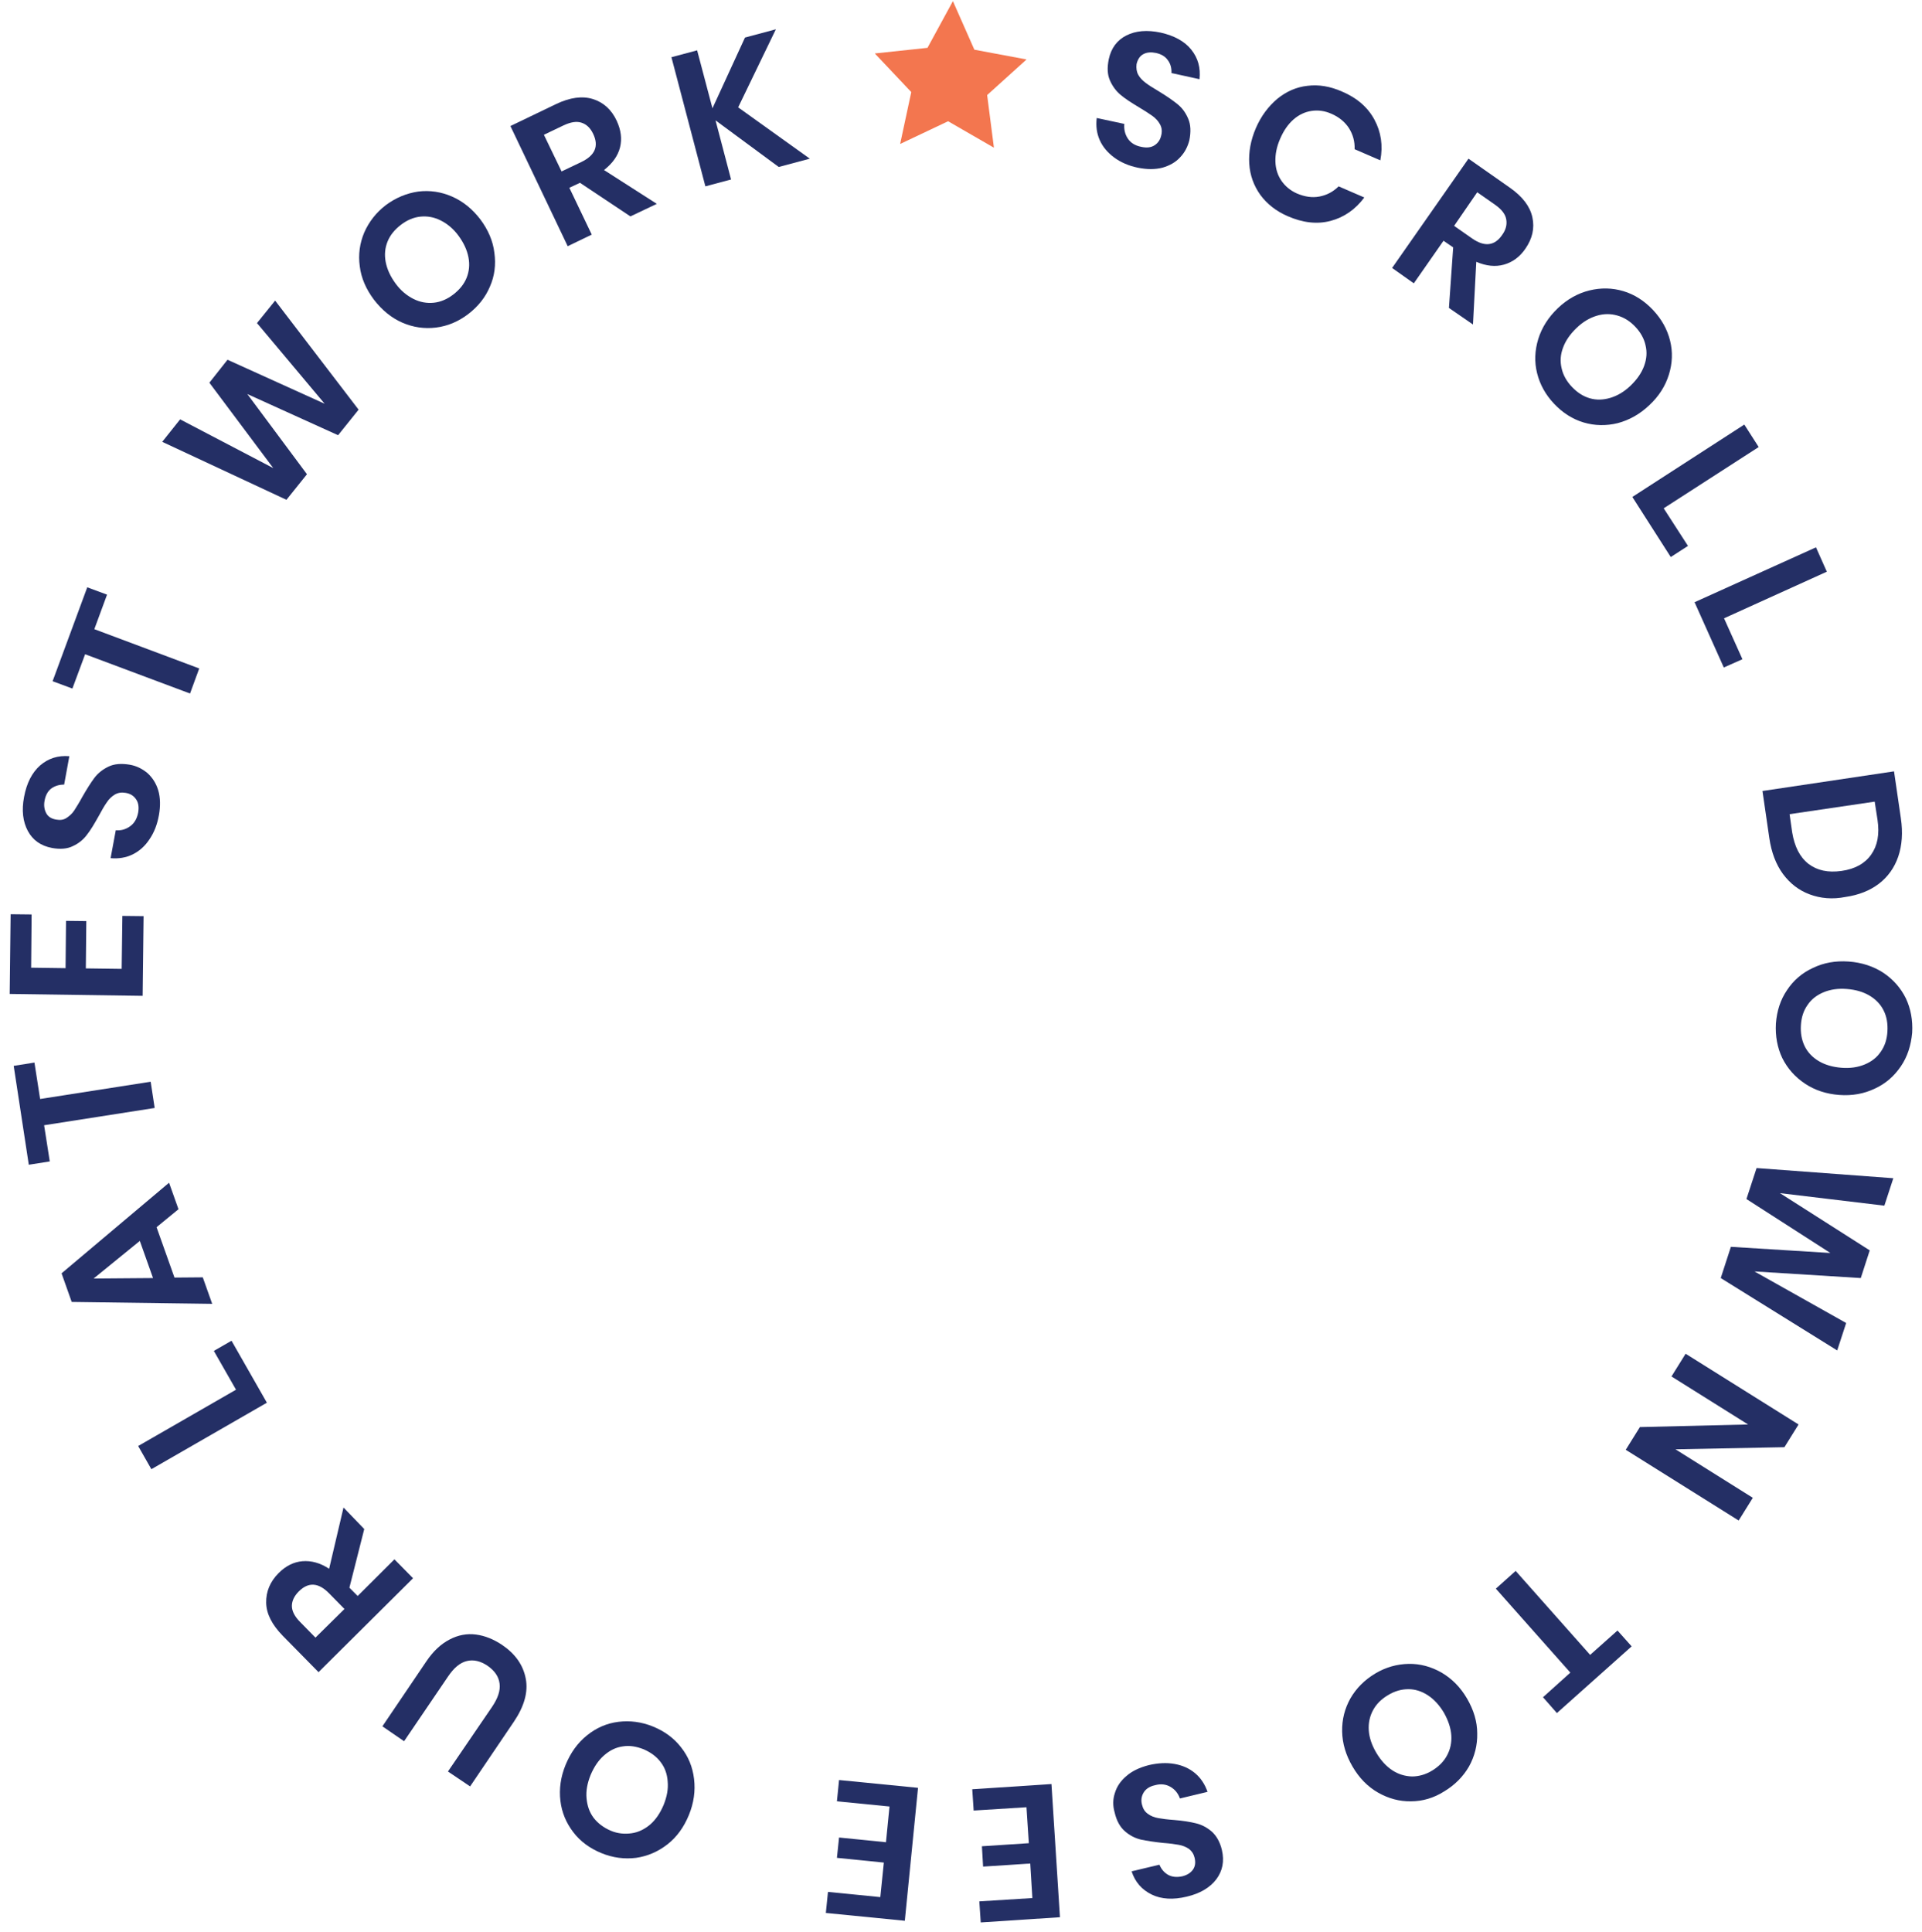 <svg width="197" height="198" viewBox="0 0 197 198" fill="none" xmlns="http://www.w3.org/2000/svg">
<path d="M120.965 16.119C120.506 16.628 119.902 16.967 119.153 17.186C118.403 17.379 117.558 17.379 116.615 17.186C115.673 16.991 114.851 16.628 114.199 16.143C113.547 15.658 113.039 15.076 112.725 14.373C112.411 13.67 112.314 12.918 112.411 12.094L115.238 12.7C115.19 13.258 115.311 13.767 115.6 14.203C115.89 14.64 116.35 14.931 116.978 15.052C117.534 15.173 117.993 15.124 118.355 14.882C118.718 14.64 118.935 14.3 119.032 13.839C119.128 13.427 119.08 13.064 118.887 12.724C118.718 12.409 118.452 12.118 118.113 11.876C117.775 11.633 117.316 11.342 116.712 10.978C115.939 10.518 115.311 10.106 114.851 9.718C114.392 9.33 114.03 8.845 113.764 8.239C113.498 7.632 113.474 6.929 113.643 6.081C113.885 4.941 114.489 4.117 115.455 3.632C116.422 3.147 117.582 3.05 118.959 3.341C120.361 3.656 121.424 4.238 122.1 5.087C122.801 5.959 123.067 6.954 122.946 8.117L120.071 7.487C120.095 6.978 119.974 6.541 119.708 6.178C119.442 5.79 119.032 5.547 118.476 5.426C117.993 5.329 117.558 5.353 117.195 5.547C116.833 5.741 116.615 6.081 116.495 6.566C116.446 6.978 116.495 7.342 116.664 7.657C116.833 7.972 117.099 8.239 117.413 8.481C117.727 8.724 118.186 9.015 118.766 9.354C119.563 9.839 120.192 10.275 120.675 10.663C121.158 11.051 121.521 11.536 121.786 12.166C122.052 12.773 122.076 13.524 121.907 14.373C121.738 15.028 121.448 15.61 120.965 16.119Z" fill="#242F65"/>
<path d="M140.876 12.264C141.552 13.524 141.77 14.906 141.48 16.434L138.846 15.294C138.87 14.494 138.677 13.791 138.266 13.136C137.855 12.506 137.251 11.997 136.454 11.657C135.801 11.366 135.125 11.269 134.448 11.366C133.772 11.463 133.143 11.754 132.588 12.239C132.032 12.724 131.573 13.379 131.21 14.227C130.848 15.052 130.703 15.828 130.727 16.579C130.751 17.331 130.969 17.986 131.355 18.543C131.742 19.101 132.273 19.537 132.926 19.828C133.723 20.168 134.496 20.289 135.246 20.143C135.995 19.998 136.647 19.659 137.203 19.101L139.837 20.241C138.918 21.477 137.759 22.277 136.381 22.641C135.004 23.005 133.53 22.835 131.983 22.156C130.799 21.647 129.857 20.895 129.18 19.974C128.504 19.028 128.117 17.961 128.045 16.773C127.972 15.585 128.19 14.373 128.721 13.136C129.253 11.9 130.002 10.906 130.92 10.13C131.838 9.378 132.878 8.918 134.013 8.796C135.149 8.651 136.333 8.845 137.541 9.378C139.088 10.033 140.199 11.003 140.876 12.264Z" fill="#242F65"/>
<path d="M148.512 31.563L148.947 25.356L147.956 24.677L144.912 29.041L142.688 27.465L150.517 16.264L154.77 19.246C156.075 20.167 156.824 21.161 157.066 22.277C157.307 23.392 157.066 24.459 156.341 25.502C155.761 26.35 155.012 26.884 154.142 27.126C153.272 27.368 152.33 27.271 151.315 26.835L150.977 33.26L148.512 31.563ZM149.043 23.15L150.88 24.435C152.161 25.332 153.2 25.21 153.973 24.071C154.359 23.538 154.48 23.004 154.384 22.471C154.287 21.937 153.9 21.452 153.248 20.992L151.412 19.707L149.043 23.15Z" fill="#242F65"/>
<path d="M171.177 34.91C171.467 36.073 171.419 37.237 171.056 38.401C170.694 39.565 170.041 40.607 169.051 41.529C168.084 42.45 166.997 43.056 165.813 43.371C164.629 43.662 163.445 43.638 162.309 43.299C161.173 42.959 160.158 42.305 159.288 41.383C158.419 40.462 157.839 39.419 157.549 38.255C157.259 37.092 157.307 35.928 157.67 34.74C158.032 33.576 158.709 32.509 159.675 31.588C160.642 30.666 161.729 30.06 162.913 29.769C164.097 29.478 165.257 29.503 166.393 29.842C167.528 30.181 168.543 30.836 169.413 31.758C170.307 32.703 170.887 33.746 171.177 34.91ZM165.764 32.339C165.088 32.145 164.387 32.145 163.662 32.364C162.937 32.582 162.236 32.994 161.584 33.624C160.932 34.255 160.472 34.91 160.207 35.637C159.941 36.34 159.893 37.043 160.062 37.746C160.207 38.425 160.569 39.08 161.125 39.662C161.681 40.244 162.285 40.632 162.961 40.825C163.638 41.02 164.339 40.995 165.064 40.777C165.788 40.559 166.489 40.147 167.142 39.516C167.794 38.886 168.253 38.231 168.519 37.504C168.785 36.776 168.833 36.097 168.664 35.394C168.519 34.715 168.157 34.061 167.601 33.479C167.069 32.921 166.465 32.533 165.764 32.339Z" fill="#242F65"/>
<path d="M170.524 52.1L173.013 55.955L171.249 57.094L167.311 50.936L178.788 43.517L180.262 45.82L170.524 52.1Z" fill="#242F65"/>
<path d="M176.71 63.374L178.595 67.569L176.686 68.417L173.689 61.725L186.134 56.1L187.245 58.597L176.71 63.374Z" fill="#242F65"/>
<path d="M185.482 91.669C184.371 91.257 183.477 90.554 182.752 89.584C182.027 88.59 181.568 87.378 181.35 85.899L180.649 81.074L194.133 79.061L194.833 83.862C195.051 85.341 194.954 86.651 194.568 87.79C194.181 88.93 193.504 89.875 192.586 90.578C191.668 91.282 190.508 91.742 189.155 91.936C187.802 92.203 186.594 92.082 185.482 91.669ZM185.361 88.542C186.255 89.221 187.367 89.463 188.744 89.269C190.146 89.075 191.161 88.493 191.789 87.596C192.441 86.675 192.659 85.511 192.441 84.032L192.151 82.165L183.428 83.45L183.694 85.317C183.936 86.772 184.467 87.839 185.361 88.542Z" fill="#242F65"/>
<path d="M194.833 109.296C194.156 110.29 193.287 111.066 192.175 111.575C191.063 112.109 189.855 112.327 188.526 112.23C187.197 112.133 186.013 111.745 184.998 111.066C183.984 110.387 183.21 109.514 182.679 108.448C182.171 107.381 181.954 106.193 182.026 104.908C182.123 103.623 182.485 102.483 183.162 101.489C183.814 100.495 184.708 99.719 185.82 99.21C186.931 98.676 188.14 98.458 189.493 98.555C190.822 98.652 192.006 99.04 193.021 99.695C194.036 100.374 194.809 101.246 195.34 102.313C195.848 103.38 196.065 104.568 195.993 105.853C195.872 107.162 195.51 108.302 194.833 109.296ZM193.069 103.574C192.755 102.944 192.272 102.434 191.619 102.047C190.967 101.659 190.194 101.44 189.3 101.368C188.405 101.295 187.608 101.416 186.907 101.707C186.207 101.998 185.651 102.434 185.264 103.016C184.853 103.598 184.636 104.277 184.588 105.077C184.539 105.877 184.66 106.581 184.974 107.235C185.288 107.866 185.772 108.375 186.424 108.763C187.076 109.151 187.85 109.369 188.744 109.442C189.638 109.514 190.435 109.393 191.136 109.102C191.837 108.811 192.392 108.375 192.779 107.793C193.19 107.211 193.407 106.532 193.456 105.732C193.504 104.908 193.383 104.204 193.069 103.574Z" fill="#242F65"/>
<path d="M188.309 138.416L176.372 130.997L177.411 127.796L187.608 128.427L179.006 122.898L180.045 119.722L194.06 120.765L193.142 123.577L182.437 122.292L191.643 128.16L190.725 130.997L179.827 130.318L189.227 135.603L188.309 138.416Z" fill="#242F65"/>
<path d="M166.635 148.599L168.085 146.272L179.176 146.005L171.322 141.083L172.772 138.755L184.347 146.005L182.897 148.333L171.733 148.551L179.659 153.521L178.209 155.849L166.635 148.599Z" fill="#242F65"/>
<path d="M159.579 175.585L158.153 173.961L160.956 171.439L153.32 162.832L155.35 161.013L162.986 169.621L165.789 167.123L167.239 168.748L159.579 175.585Z" fill="#242F65"/>
<path d="M144.622 184.629C143.438 184.653 142.302 184.338 141.239 183.732C140.176 183.126 139.306 182.228 138.629 181.065C137.952 179.901 137.59 178.713 137.566 177.476C137.542 176.24 137.832 175.124 138.412 174.082C139.016 173.039 139.861 172.191 140.949 171.536C142.036 170.881 143.196 170.566 144.38 170.542C145.564 170.518 146.7 170.833 147.763 171.439C148.826 172.069 149.696 172.942 150.373 174.106C151.049 175.27 151.412 176.458 151.412 177.67C151.436 178.883 151.146 180.022 150.566 181.065C149.962 182.107 149.116 182.956 148.029 183.611C146.965 184.289 145.806 184.629 144.622 184.629ZM148.319 179.925C148.657 179.295 148.802 178.616 148.754 177.864C148.705 177.113 148.439 176.337 148.005 175.561C147.545 174.785 146.99 174.179 146.361 173.767C145.733 173.354 145.057 173.136 144.356 173.136C143.655 173.136 142.954 173.33 142.278 173.742C141.577 174.155 141.07 174.664 140.731 175.294C140.393 175.924 140.248 176.603 140.296 177.355C140.345 178.107 140.61 178.883 141.07 179.658C141.529 180.434 142.084 181.04 142.713 181.453C143.341 181.865 144.018 182.059 144.718 182.083C145.419 182.083 146.12 181.889 146.796 181.477C147.473 181.065 147.98 180.556 148.319 179.925Z" fill="#242F65"/>
<path d="M114.272 183.78C114.465 183.126 114.852 182.544 115.456 182.035C116.036 181.525 116.809 181.162 117.751 180.919C118.694 180.701 119.564 180.653 120.385 180.798C121.207 180.943 121.907 181.259 122.487 181.744C123.067 182.229 123.502 182.883 123.768 183.659L120.941 184.338C120.748 183.805 120.433 183.417 119.974 183.15C119.515 182.883 118.984 182.81 118.38 182.98C117.824 183.101 117.437 183.368 117.22 183.732C117.002 184.095 116.93 184.508 117.051 184.968C117.147 185.381 117.34 185.696 117.655 185.914C117.945 186.132 118.307 186.278 118.718 186.35C119.129 186.423 119.66 186.496 120.361 186.544C121.255 186.617 122.004 186.738 122.584 186.884C123.188 187.029 123.72 187.32 124.203 187.732C124.686 188.169 125.049 188.799 125.242 189.624C125.508 190.763 125.314 191.757 124.662 192.63C124.01 193.479 122.995 194.085 121.642 194.4C120.24 194.74 119.032 194.667 118.041 194.182C117.051 193.697 116.35 192.921 115.987 191.806L118.839 191.127C119.032 191.588 119.322 191.927 119.733 192.169C120.143 192.388 120.627 192.436 121.183 192.315C121.666 192.194 122.028 191.975 122.27 191.636C122.511 191.297 122.56 190.884 122.439 190.399C122.342 190.012 122.149 189.721 121.859 189.502C121.569 189.308 121.231 189.163 120.82 189.09C120.433 189.017 119.902 188.945 119.225 188.896C118.307 188.799 117.534 188.678 116.954 188.557C116.35 188.411 115.818 188.145 115.311 187.708C114.803 187.272 114.441 186.617 114.248 185.768C114.054 185.09 114.054 184.435 114.272 183.78Z" fill="#242F65"/>
<path d="M105.815 194.546L105.598 191.006L100.765 191.321L100.644 189.236L105.453 188.921L105.211 185.236L99.798 185.575L99.653 183.393L107.772 182.859L108.642 196.51L100.523 197.043L100.378 194.885L105.815 194.546Z" fill="#242F65"/>
<path d="M90.229 194.449L90.592 190.909L85.783 190.424L86.001 188.339L90.809 188.824L91.172 185.162L85.783 184.629L86.001 182.447L94.095 183.247L92.742 196.873L84.647 196.073L84.865 193.915L90.229 194.449Z" fill="#242F65"/>
<path d="M58.769 187.805C58.044 186.86 57.584 185.793 57.44 184.581C57.295 183.368 57.464 182.132 57.971 180.895C58.479 179.659 59.203 178.64 60.17 177.865C61.137 177.089 62.2 176.628 63.384 176.483C64.568 176.337 65.752 176.483 66.936 176.967C68.12 177.452 69.086 178.156 69.811 179.101C70.56 180.047 70.995 181.114 71.14 182.35C71.285 183.562 71.116 184.799 70.609 186.036C70.101 187.272 69.376 188.29 68.41 189.042C67.443 189.794 66.38 190.254 65.196 190.424C64.012 190.57 62.828 190.424 61.644 189.939C60.46 189.454 59.493 188.751 58.769 187.805ZM64.737 187.902C65.438 187.805 66.066 187.49 66.646 187.005C67.226 186.496 67.661 185.842 68.023 184.993C68.362 184.144 68.507 183.368 68.434 182.593C68.386 181.841 68.144 181.162 67.709 180.604C67.298 180.047 66.694 179.61 65.969 179.295C65.22 179.004 64.519 178.883 63.819 179.004C63.118 179.101 62.49 179.416 61.91 179.925C61.33 180.435 60.895 181.089 60.532 181.938C60.194 182.787 60.049 183.562 60.122 184.338C60.194 185.09 60.412 185.745 60.847 186.326C61.282 186.884 61.861 187.321 62.586 187.636C63.311 187.951 64.06 187.999 64.737 187.902Z" fill="#242F65"/>
<path d="M45.913 181.574L50.431 174.955C51.035 174.058 51.301 173.282 51.205 172.555C51.108 171.828 50.697 171.246 49.972 170.736C49.247 170.252 48.547 170.082 47.846 170.252C47.145 170.421 46.517 170.955 45.913 171.852L41.418 178.471L39.195 176.943L43.69 170.3C44.391 169.257 45.188 168.506 46.082 168.045C46.952 167.584 47.87 167.415 48.788 167.536C49.706 167.657 50.6 168.021 51.47 168.603C52.824 169.524 53.621 170.664 53.887 172.046C54.153 173.404 53.742 174.883 52.679 176.459L48.184 183.102L45.913 181.574Z" fill="#242F65"/>
<path d="M37.335 156.722L35.813 162.735L36.659 163.584L40.428 159.826L42.337 161.765L32.648 171.391L28.999 167.681C27.887 166.542 27.307 165.426 27.283 164.287C27.259 163.147 27.67 162.129 28.564 161.232C29.289 160.504 30.11 160.092 31.004 160.019C31.898 159.947 32.817 160.189 33.735 160.795L35.209 154.516L37.335 156.722ZM35.306 164.917L33.735 163.317C32.648 162.202 31.608 162.129 30.618 163.123C30.159 163.584 29.917 164.093 29.917 164.602C29.917 165.135 30.207 165.693 30.763 166.251L32.333 167.851L35.306 164.917Z" fill="#242F65"/>
<path d="M24.19 142.441L21.919 138.464L23.731 137.422L27.355 143.774L15.515 150.588L14.162 148.211L24.19 142.441Z" fill="#242F65"/>
<path d="M16.047 125.784L17.884 130.948L20.784 130.924L21.75 133.64L7.349 133.446L6.31 130.512L17.328 121.226L18.295 123.941L16.047 125.784ZM14.332 127.19L9.596 131.045L15.685 130.997L14.332 127.19Z" fill="#242F65"/>
<path d="M1.404 109.248L3.531 108.909L4.111 112.643L15.443 110.873L15.854 113.564L4.521 115.334L5.101 119.044L2.951 119.383L1.404 109.248Z" fill="#242F65"/>
<path d="M3.192 99.186L6.72 99.234L6.768 94.385L8.846 94.409L8.798 99.258L12.471 99.307L12.543 93.876L14.718 93.9L14.621 102.071L0.993 101.877L1.09 93.706L3.24 93.73L3.192 99.186Z" fill="#242F65"/>
<path d="M15.105 79.231C15.613 79.692 15.999 80.274 16.217 81.001C16.434 81.729 16.458 82.602 16.289 83.547C16.12 84.493 15.806 85.317 15.323 86.02C14.864 86.723 14.284 87.233 13.607 87.572C12.906 87.911 12.157 88.033 11.336 87.96L11.867 85.099C12.423 85.147 12.906 85.002 13.341 84.687C13.776 84.371 14.042 83.911 14.163 83.28C14.259 82.723 14.187 82.262 13.945 81.923C13.704 81.559 13.341 81.341 12.882 81.268C12.471 81.195 12.109 81.244 11.771 81.438C11.456 81.632 11.166 81.898 10.949 82.238C10.707 82.577 10.442 83.038 10.103 83.668C9.668 84.444 9.282 85.099 8.895 85.584C8.533 86.069 8.049 86.457 7.469 86.723C6.89 87.014 6.165 87.063 5.343 86.917C4.183 86.699 3.362 86.117 2.854 85.172C2.347 84.226 2.202 83.062 2.468 81.68C2.733 80.25 3.289 79.183 4.111 78.455C4.956 77.728 5.947 77.413 7.107 77.51L6.575 80.419C6.068 80.419 5.657 80.541 5.271 80.807C4.908 81.074 4.666 81.51 4.57 82.068C4.473 82.553 4.546 82.989 4.739 83.353C4.932 83.717 5.295 83.935 5.778 84.008C6.165 84.081 6.527 84.032 6.817 83.838C7.107 83.644 7.397 83.402 7.614 83.062C7.832 82.723 8.122 82.262 8.436 81.68C8.895 80.88 9.306 80.225 9.668 79.74C10.031 79.255 10.514 78.868 11.118 78.577C11.722 78.286 12.447 78.237 13.317 78.383C13.994 78.504 14.573 78.795 15.105 79.231Z" fill="#242F65"/>
<path d="M8.943 60.198L10.972 60.949L9.668 64.489L20.42 68.514L19.478 71.084L8.725 67.059L7.42 70.575L5.391 69.823L8.943 60.198Z" fill="#242F65"/>
<path d="M28.201 30.811L36.755 41.989L34.653 44.608L25.35 40.389L31.463 48.608L29.361 51.227L16.627 45.286L18.463 42.983L28.008 47.978L21.46 39.225L23.32 36.873L33.276 41.383L26.341 33.115L28.201 30.811Z" fill="#242F65"/>
<path d="M42.868 19.634C44.052 19.488 45.212 19.658 46.324 20.143C47.435 20.628 48.402 21.404 49.223 22.471C50.021 23.538 50.528 24.677 50.673 25.914C50.842 27.126 50.697 28.29 50.214 29.381C49.755 30.472 49.006 31.418 47.991 32.193C46.976 32.969 45.865 33.43 44.681 33.575C43.496 33.721 42.337 33.551 41.225 33.066C40.114 32.581 39.147 31.781 38.325 30.714C37.528 29.648 37.021 28.508 36.876 27.296C36.707 26.083 36.876 24.919 37.335 23.828C37.818 22.737 38.543 21.792 39.558 21.016C40.573 20.264 41.684 19.804 42.868 19.634ZM39.727 24.75C39.461 25.404 39.389 26.108 39.534 26.859C39.679 27.611 40.017 28.338 40.549 29.066C41.08 29.793 41.708 30.302 42.385 30.642C43.062 30.981 43.762 31.102 44.463 31.029C45.164 30.957 45.84 30.666 46.469 30.181C47.097 29.696 47.556 29.138 47.822 28.484C48.088 27.829 48.16 27.126 48.015 26.374C47.87 25.623 47.532 24.895 47 24.168C46.469 23.441 45.84 22.931 45.164 22.592C44.487 22.252 43.786 22.131 43.086 22.204C42.385 22.277 41.708 22.568 41.08 23.053C40.452 23.538 39.993 24.095 39.727 24.75Z" fill="#242F65"/>
<path d="M64.616 22.18L59.445 18.737L58.357 19.246L60.653 24.047L58.188 25.235L52.316 12.918L57.004 10.663C58.43 9.984 59.686 9.815 60.774 10.154C61.861 10.493 62.683 11.245 63.214 12.385C63.649 13.33 63.77 14.227 63.553 15.1C63.335 15.973 62.779 16.749 61.909 17.428L67.322 20.895L64.616 22.18ZM57.56 17.573L59.59 16.604C60.991 15.925 61.402 14.979 60.798 13.718C60.508 13.112 60.121 12.748 59.614 12.579C59.106 12.409 58.502 12.506 57.777 12.845L55.748 13.815L57.56 17.573Z" fill="#242F65"/>
<path d="M75.659 11.003L83.004 16.264L79.815 17.113L73.339 12.336L74.934 18.398L72.3 19.101L68.82 5.863L71.454 5.159L73.025 11.1L76.359 3.85L79.525 3.001L75.659 11.003Z" fill="#242F65"/>
<path d="M97.671 0.115L99.87 5.094L105.22 6.094L101.18 9.745L101.875 15.138L97.177 12.427L92.262 14.756L93.403 9.438L89.666 5.479L95.064 4.903L97.671 0.115Z" fill="#F3764F"/>
</svg>
